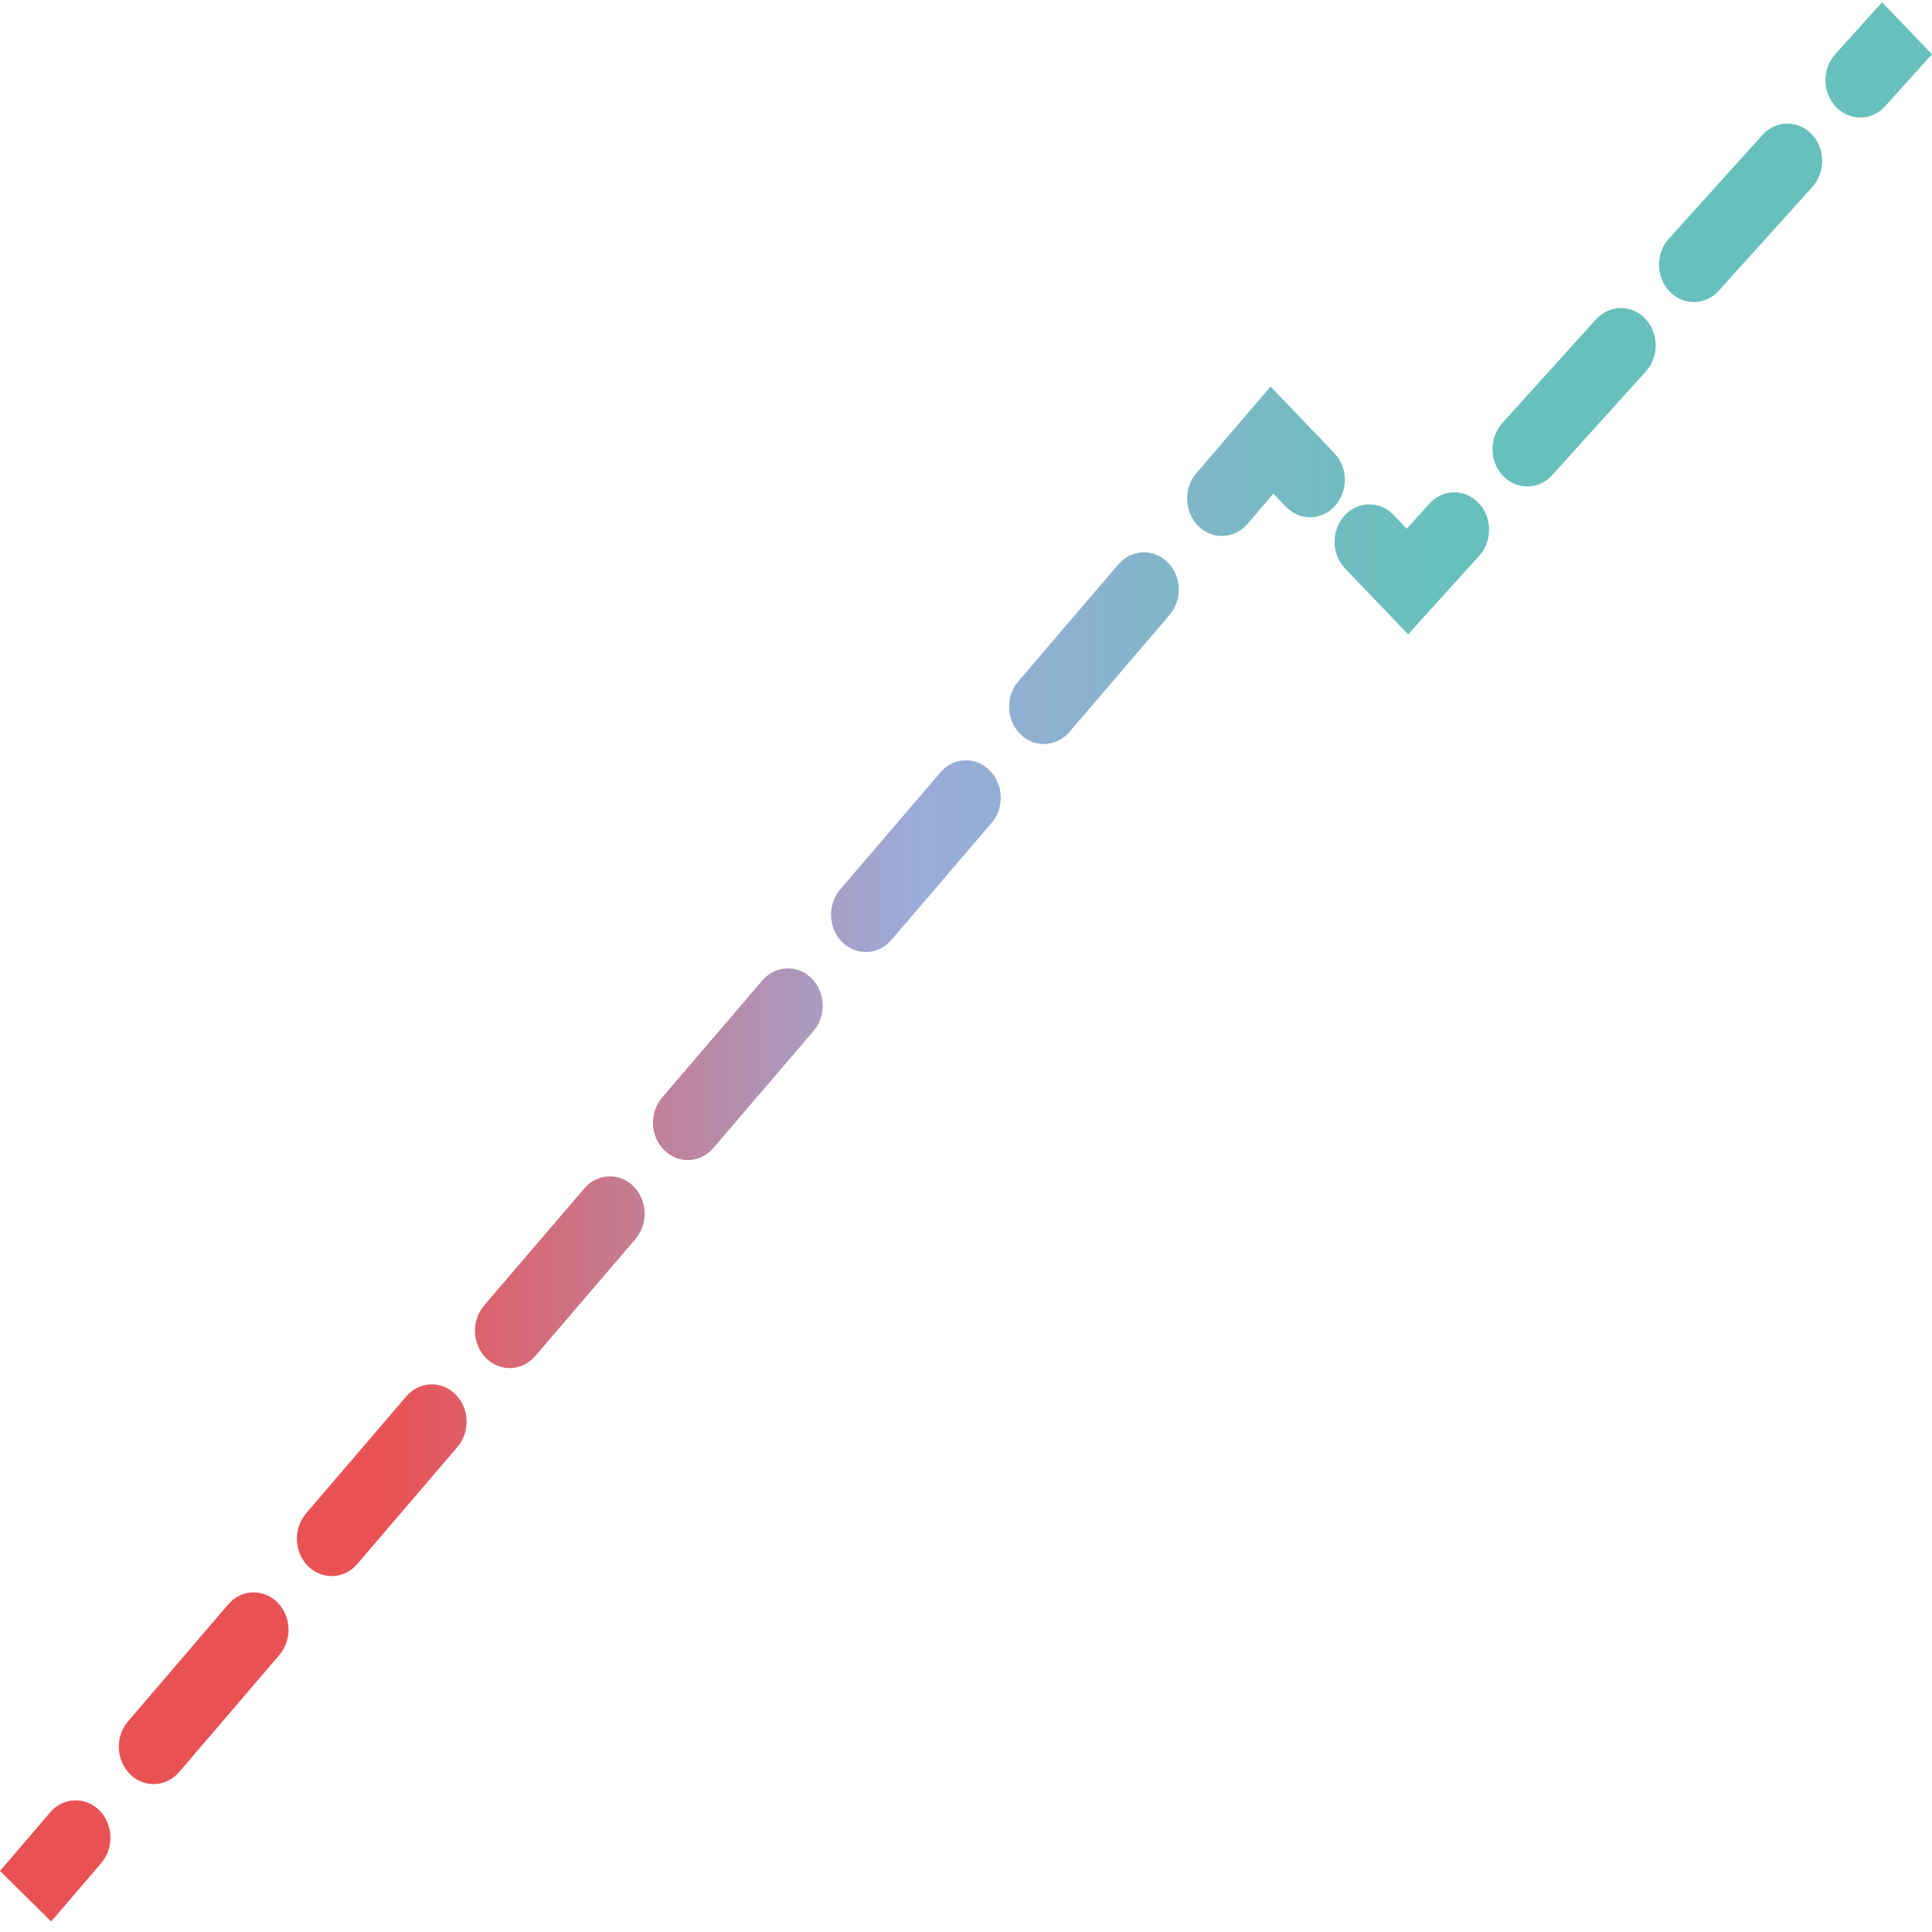 <svg width="131" height="131" viewBox="0 0 131 131" fill="none" xmlns="http://www.w3.org/2000/svg">
<path d="M86.245 29.841L87.888 28.024L86.15 26.209L84.509 28.127L86.245 29.841ZM95.432 39.43L93.789 41.247L95.479 43.011L97.122 41.196L95.432 39.43ZM6.867 126.322C7.748 125.293 7.686 123.69 6.728 122.743C5.769 121.796 4.278 121.863 3.396 122.892L6.867 126.322ZM8.679 116.722C7.797 117.752 7.86 119.354 8.818 120.302C9.776 121.249 11.268 121.182 12.15 120.152L8.679 116.722ZM18.942 112.219C19.823 111.19 19.761 109.587 18.803 108.64C17.844 107.693 16.352 107.76 15.471 108.79L18.942 112.219ZM20.753 102.619C19.872 103.649 19.934 105.252 20.893 106.199C21.851 107.146 23.343 107.079 24.224 106.049L20.753 102.619ZM31.016 98.116C31.898 97.086 31.835 95.484 30.877 94.537C29.918 93.589 28.426 93.656 27.545 94.686L31.016 98.116ZM32.827 88.516C31.946 89.546 32.008 91.148 32.967 92.095C33.925 93.042 35.417 92.975 36.298 91.945L32.827 88.516ZM43.089 84.012C43.971 82.982 43.908 81.379 42.95 80.432C41.991 79.485 40.5 79.552 39.618 80.582L43.089 84.012ZM44.9 74.411C44.019 75.441 44.081 77.044 45.04 77.991C45.998 78.938 47.49 78.871 48.371 77.841L44.9 74.411ZM55.162 69.907C56.044 68.877 55.981 67.274 55.022 66.327C54.064 65.38 52.572 65.448 51.691 66.478L55.162 69.907ZM56.972 60.306C56.091 61.336 56.153 62.939 57.112 63.886C58.071 64.833 59.562 64.765 60.444 63.736L56.972 60.306ZM67.234 55.801C68.115 54.771 68.053 53.169 67.094 52.222C66.136 51.275 64.644 51.342 63.763 52.372L67.234 55.801ZM69.044 46.2C68.162 47.23 68.225 48.833 69.184 49.78C70.142 50.727 71.634 50.66 72.515 49.63L69.044 46.2ZM79.305 41.694C80.187 40.664 80.124 39.062 79.165 38.115C78.206 37.168 76.715 37.236 75.834 38.266L79.305 41.694ZM81.114 32.094C80.233 33.124 80.296 34.727 81.255 35.673C82.213 36.62 83.705 36.553 84.586 35.523L81.114 32.094ZM87.186 34.355C88.12 35.33 89.612 35.306 90.52 34.303C91.427 33.299 91.406 31.696 90.472 30.721L87.186 34.355ZM94.491 34.916C93.557 33.941 92.064 33.964 91.157 34.968C90.25 35.971 90.271 37.575 91.205 38.55L94.491 34.916ZM100.302 37.682C101.21 36.679 101.189 35.076 100.255 34.1C99.321 33.125 97.828 33.148 96.921 34.151L100.302 37.682ZM101.864 28.685C100.957 29.689 100.978 31.293 101.912 32.267C102.847 33.242 104.339 33.219 105.247 32.215L101.864 28.685ZM111.602 25.183C112.508 24.179 112.486 22.576 111.551 21.601C110.617 20.627 109.124 20.651 108.217 21.655L111.602 25.183ZM113.156 16.185C112.25 17.189 112.273 18.793 113.208 19.767C114.143 20.741 115.635 20.716 116.542 19.712L113.156 16.185ZM122.891 12.674C123.798 11.669 123.774 10.066 122.839 9.092C121.903 8.119 120.411 8.144 119.504 9.149L122.891 12.674ZM124.44 3.674C123.534 4.679 123.558 6.283 124.493 7.256C125.429 8.229 126.922 8.203 127.828 7.198L124.44 3.674ZM3.471 130.288C4.603 128.966 5.735 127.644 6.867 126.322L3.396 122.892C2.264 124.214 1.132 125.536 0 126.858L3.471 130.288ZM12.15 120.152C14.414 117.508 16.678 114.864 18.942 112.219L15.471 108.79C13.207 111.434 10.943 114.078 8.679 116.722L12.15 120.152ZM24.224 106.049C26.488 103.405 28.752 100.76 31.016 98.116L27.545 94.686C25.281 97.331 23.017 99.975 20.753 102.619L24.224 106.049ZM36.298 91.945C38.562 89.301 40.826 86.656 43.089 84.012L39.618 80.582C37.355 83.227 35.091 85.871 32.827 88.516L36.298 91.945ZM48.371 77.841C50.635 75.196 52.899 72.551 55.162 69.907L51.691 66.478C49.427 69.122 47.164 71.767 44.9 74.411L48.371 77.841ZM60.444 63.736C62.707 61.091 64.971 58.446 67.234 55.801L63.763 52.372C61.499 55.017 59.236 57.662 56.972 60.306L60.444 63.736ZM72.515 49.63C74.779 46.985 77.042 44.339 79.305 41.694L75.834 38.266C73.57 40.911 71.307 43.556 69.044 46.2L72.515 49.63ZM84.586 35.523C85.718 34.2 86.849 32.878 87.981 31.555L84.509 28.127C83.377 29.449 82.246 30.771 81.114 32.094L84.586 35.523ZM84.602 31.658L87.186 34.355L90.472 30.721L87.888 28.024L84.602 31.658ZM91.205 38.55L93.789 41.247L97.075 37.613L94.491 34.916L91.205 38.55ZM97.122 41.196C98.182 40.025 99.242 38.854 100.302 37.682L96.921 34.151C95.861 35.322 94.801 36.493 93.741 37.664L97.122 41.196ZM105.247 32.215C107.365 29.872 109.483 27.528 111.602 25.183L108.217 21.655C106.1 24 103.982 26.343 101.864 28.685L105.247 32.215ZM116.542 19.712C118.658 17.367 120.775 15.021 122.891 12.674L119.504 9.149C117.388 11.495 115.272 13.841 113.156 16.185L116.542 19.712ZM127.828 7.198C128.885 6.025 129.942 4.851 131 3.677L127.611 0.154C126.554 1.328 125.497 2.501 124.44 3.674L127.828 7.198Z" fill="url(#paint0_linear_14_48)"/>
<defs>
<linearGradient id="paint0_linear_14_48" x1="0.103" y1="65.239" x2="130.982" y2="65.239" gradientUnits="userSpaceOnUse">
<stop offset="0.2" stop-color="#E95255"/>
<stop offset="0.47" stop-color="#9CABD8"/>
<stop offset="0.74" stop-color="#68C0BC"/>
</linearGradient>
</defs>
</svg>
